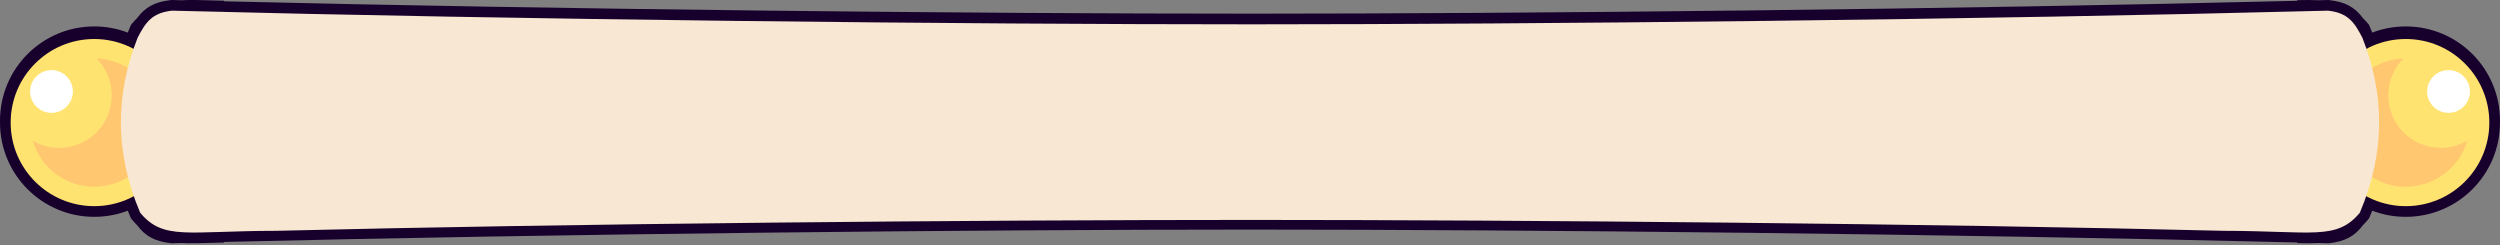 <svg width="703" height="69" viewBox="0 0 703 69" version="1.1" xmlns="http://www.w3.org/2000/svg" xmlns:xlink="http://www.w3.org/1999/xlink">
    <rect x="0" y="0" width="703" height="69" fill="#808080" stroke="none"/>
    <!-- Generator: Sketch 55.2 (78181) - https://sketchapp.com -->
    <title>Group 8</title>
    <desc>Created with Sketch.</desc>
    <g id="Page-1" stroke="none" stroke-width="1" fill="none" fill-rule="evenodd">
        <g id="Group-8">
            <path d="M51.103,0.074 C53.341,-0.064 56.35,-0.003 63,0.205 L63,0.37 C159.105,2.687 274.957,3.845 352,3.845 C430.66,3.835 549.166,2.628 646,0.223 L646,0.038 C648.758,-0.021 650.481,-0.013 651.897,0.074 C652.79,0.051 653.681,0.028 654.57,0.005 L654.779,2.84217094e-14 L654.986,0.024 C659.442,0.529 662.115,1.963 664.459,5.095 C664.943,5.574 665.418,6.093 665.887,6.655 L666.172,6.997 L666.345,7.406 C666.593,7.991 666.833,8.576 667.065,9.161 C670.046,8.025 673.232,7.431 676.5,7.431 C691.136,7.431 703,19.296 703,33.931 C703,34.022 703,34.112 702.999,34.203 C703,34.293 703,34.384 703,34.474 C703,49.11 691.136,60.974 676.5,60.974 C673.232,60.974 670.046,60.381 667.065,59.245 C666.833,59.83 666.593,60.415 666.345,61 L666.172,61.409 L665.887,61.75 C665.418,62.312 664.943,62.831 664.459,63.31 C662.115,66.442 659.442,67.876 654.986,68.382 L654.779,68.406 L654.57,68.4 C653.681,68.377 652.79,68.354 651.897,68.331 C650.481,68.419 648.758,68.426 646,68.368 L646,68.183 C549.166,65.778 430.66,64.57 352,64.56 C274.957,64.56 159.105,65.719 63,68.036 L63,68.2 C56.35,68.408 53.341,68.47 51.103,68.331 C50.21,68.354 49.319,68.377 48.43,68.4 L48.221,68.406 L48.014,68.382 C43.558,67.876 40.885,66.442 38.541,63.31 C38.057,62.831 37.582,62.312 37.113,61.75 L36.828,61.409 L36.655,61 C36.407,60.415 36.167,59.83 35.935,59.245 C32.954,60.381 29.768,60.974 26.5,60.974 C11.864,60.974 0,49.11 0,34.474 C0,34.384 0,34.293 0.001,34.203 C0,34.112 0,34.022 0,33.931 C0,19.296 11.864,7.431 26.5,7.431 C29.768,7.431 32.954,8.025 35.935,9.161 C36.167,8.576 36.407,7.991 36.655,7.406 L36.828,6.997 L37.113,6.655 C37.582,6.093 38.057,5.574 38.541,5.095 C40.885,1.963 43.558,0.529 48.014,0.024 L48.221,2.84217094e-14 L48.43,0.005 C49.319,0.028 50.21,0.051 51.103,0.074 Z" id="Combined-Shape" fill="#18002D" fill-rule="nonzero"/>
            <g id="Group-6" transform="translate(3, 3)">
                <g id="Group-3" transform="translate(0, 7.97)">
                    <circle id="Oval" fill="#FFE370" cx="23.5" cy="23.5" r="23.5"/>
                    <path d="M6.189,28.575 C8.381,29.865 10.935,30.605 13.663,30.605 C21.812,30.605 28.419,23.998 28.419,15.849 C28.419,11.806 26.792,8.142 24.158,5.477 C33.814,5.823 41.535,13.76 41.535,23.5 C41.535,33.46 33.46,41.535 23.5,41.535 C15.302,41.535 8.381,36.064 6.189,28.575 Z" id="Combined-Shape" fill="#FFC770"/>
                    <circle id="Oval" fill="#FFFFFF" cx="11.477" cy="14.756" r="6.012"/>
                </g>
                <g id="Group-3" transform="translate(673.5, 31.47) scale(-1, 1) translate(-673.5, -31.47) translate(650, 7.97)">
                    <circle id="Oval" fill="#FFE370" cx="23.5" cy="23.5" r="23.5"/>
                    <path d="M6.189,28.575 C8.381,29.865 10.935,30.605 13.663,30.605 C21.812,30.605 28.419,23.998 28.419,15.849 C28.419,11.806 26.792,8.142 24.158,5.477 C33.814,5.823 41.535,13.76 41.535,23.5 C41.535,33.46 33.46,41.535 23.5,41.535 C15.302,41.535 8.381,36.064 6.189,28.575 Z" id="Combined-Shape" fill="#FFC770"/>
                    <circle id="Oval" fill="#FFFFFF" cx="11.477" cy="14.756" r="6.012"/>
                </g>
                <path d="M651.648,-7.10542736e-15 C657.151,0.625 658.986,3.101 661.31,7.633 C664.437,15.548 666,23.451 666,31.341 C666,39.82 664.195,48.314 660.584,56.823 C654.02,64.685 647.31,61.926 622.337,61.906 C540.178,59.871 426.687,58.85 348.993,58.841 C271.276,58.841 157.171,59.863 74.663,61.906 C49.69,61.926 42.98,64.685 36.416,56.823 C32.805,48.314 31,39.82 31,31.341 C31,23.451 32.563,15.548 35.69,7.633 C38.014,3.101 39.849,0.625 45.352,-7.10542736e-15 C144.111,2.561 267.987,3.841 348.993,3.841 C430.017,3.831 553.289,2.55 651.648,-7.10542736e-15 Z" id="Path" fill="#F8E7D2"/>
            </g>
        </g>
    </g>
</svg>